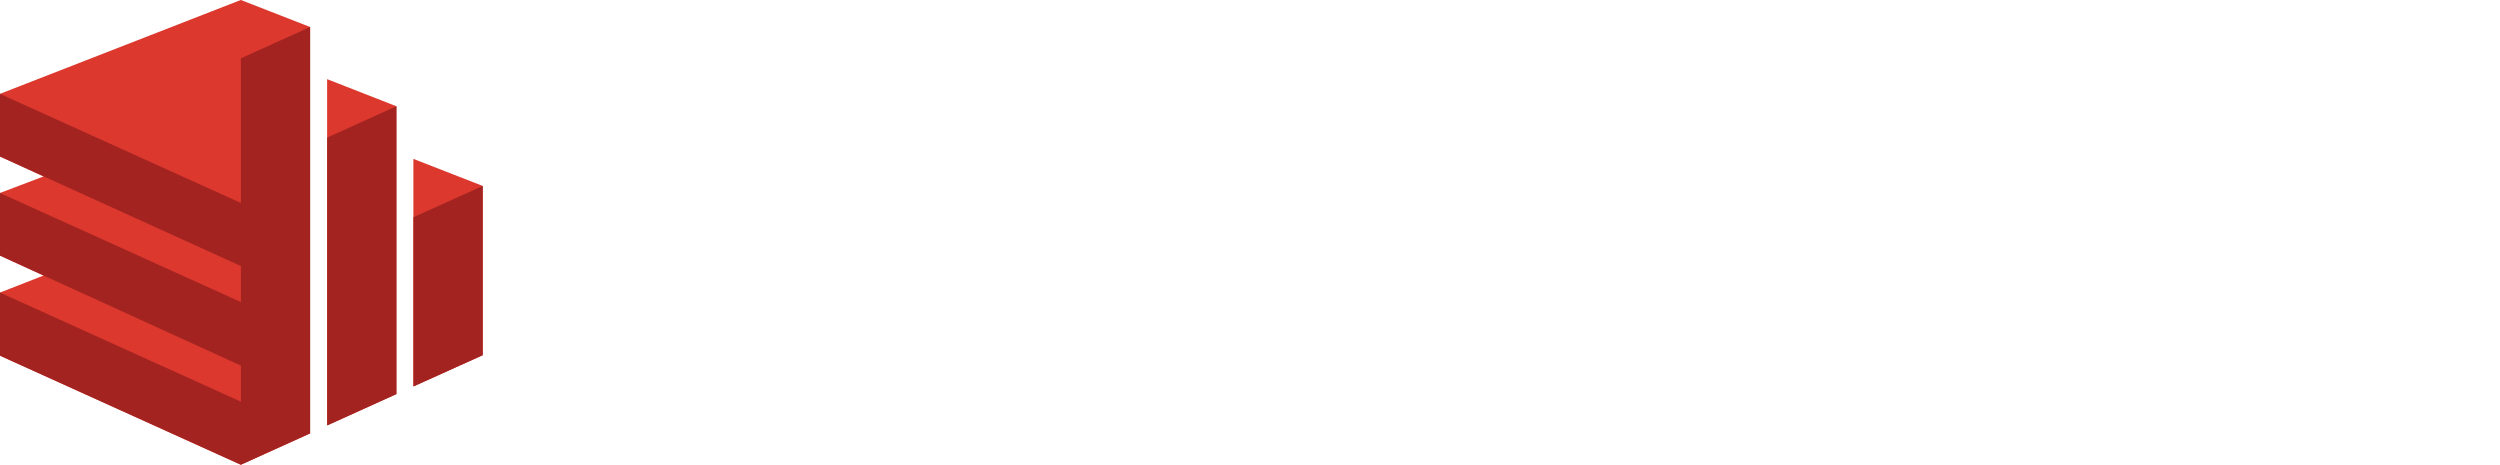 <svg xmlns="http://www.w3.org/2000/svg" width="174.582" height="32.455" viewBox="0 0 174.582 32.455">
    <g id="RedisLogo">
      <path id="Path_10331" data-name="Path 10331" d="M19537.5,3022.836v-4.406l3.045-1.19-3.045-1.392v-4.373l3.045-1.157-3.045-1.392v-4.373l16.818-6.556,4.838,1.886v28.38l-4.838,2.189Zm22.846-15.234v-4.075l4.834,1.891v20.1l-4.834,2.184Zm6.023,5.563v-4.07l4.838,1.886V3022.8l-4.838,2.184Z" transform="translate(-19537.502 -2997.999)" fill="#dc382d"/>
      <path id="Path_10330" data-name="Path 10330" d="M19537.5,3020.95v-4.406l16.822,7.617v-2.515l-16.822-7.684v-4.373l16.822,7.617v-2.515l-16.822-7.65v-4.373l16.822,7.617v-10.1l4.834-2.189v28.38l-4.834,2.189Zm22.85-15.234,4.834-2.184v20.1l-4.834,2.188Zm6.023,5.563,4.838-2.184v11.821l-4.838,2.184Z" transform="translate(-19537.5 -2996.112)" fill="#a32321"/>
  </g>
</svg>
